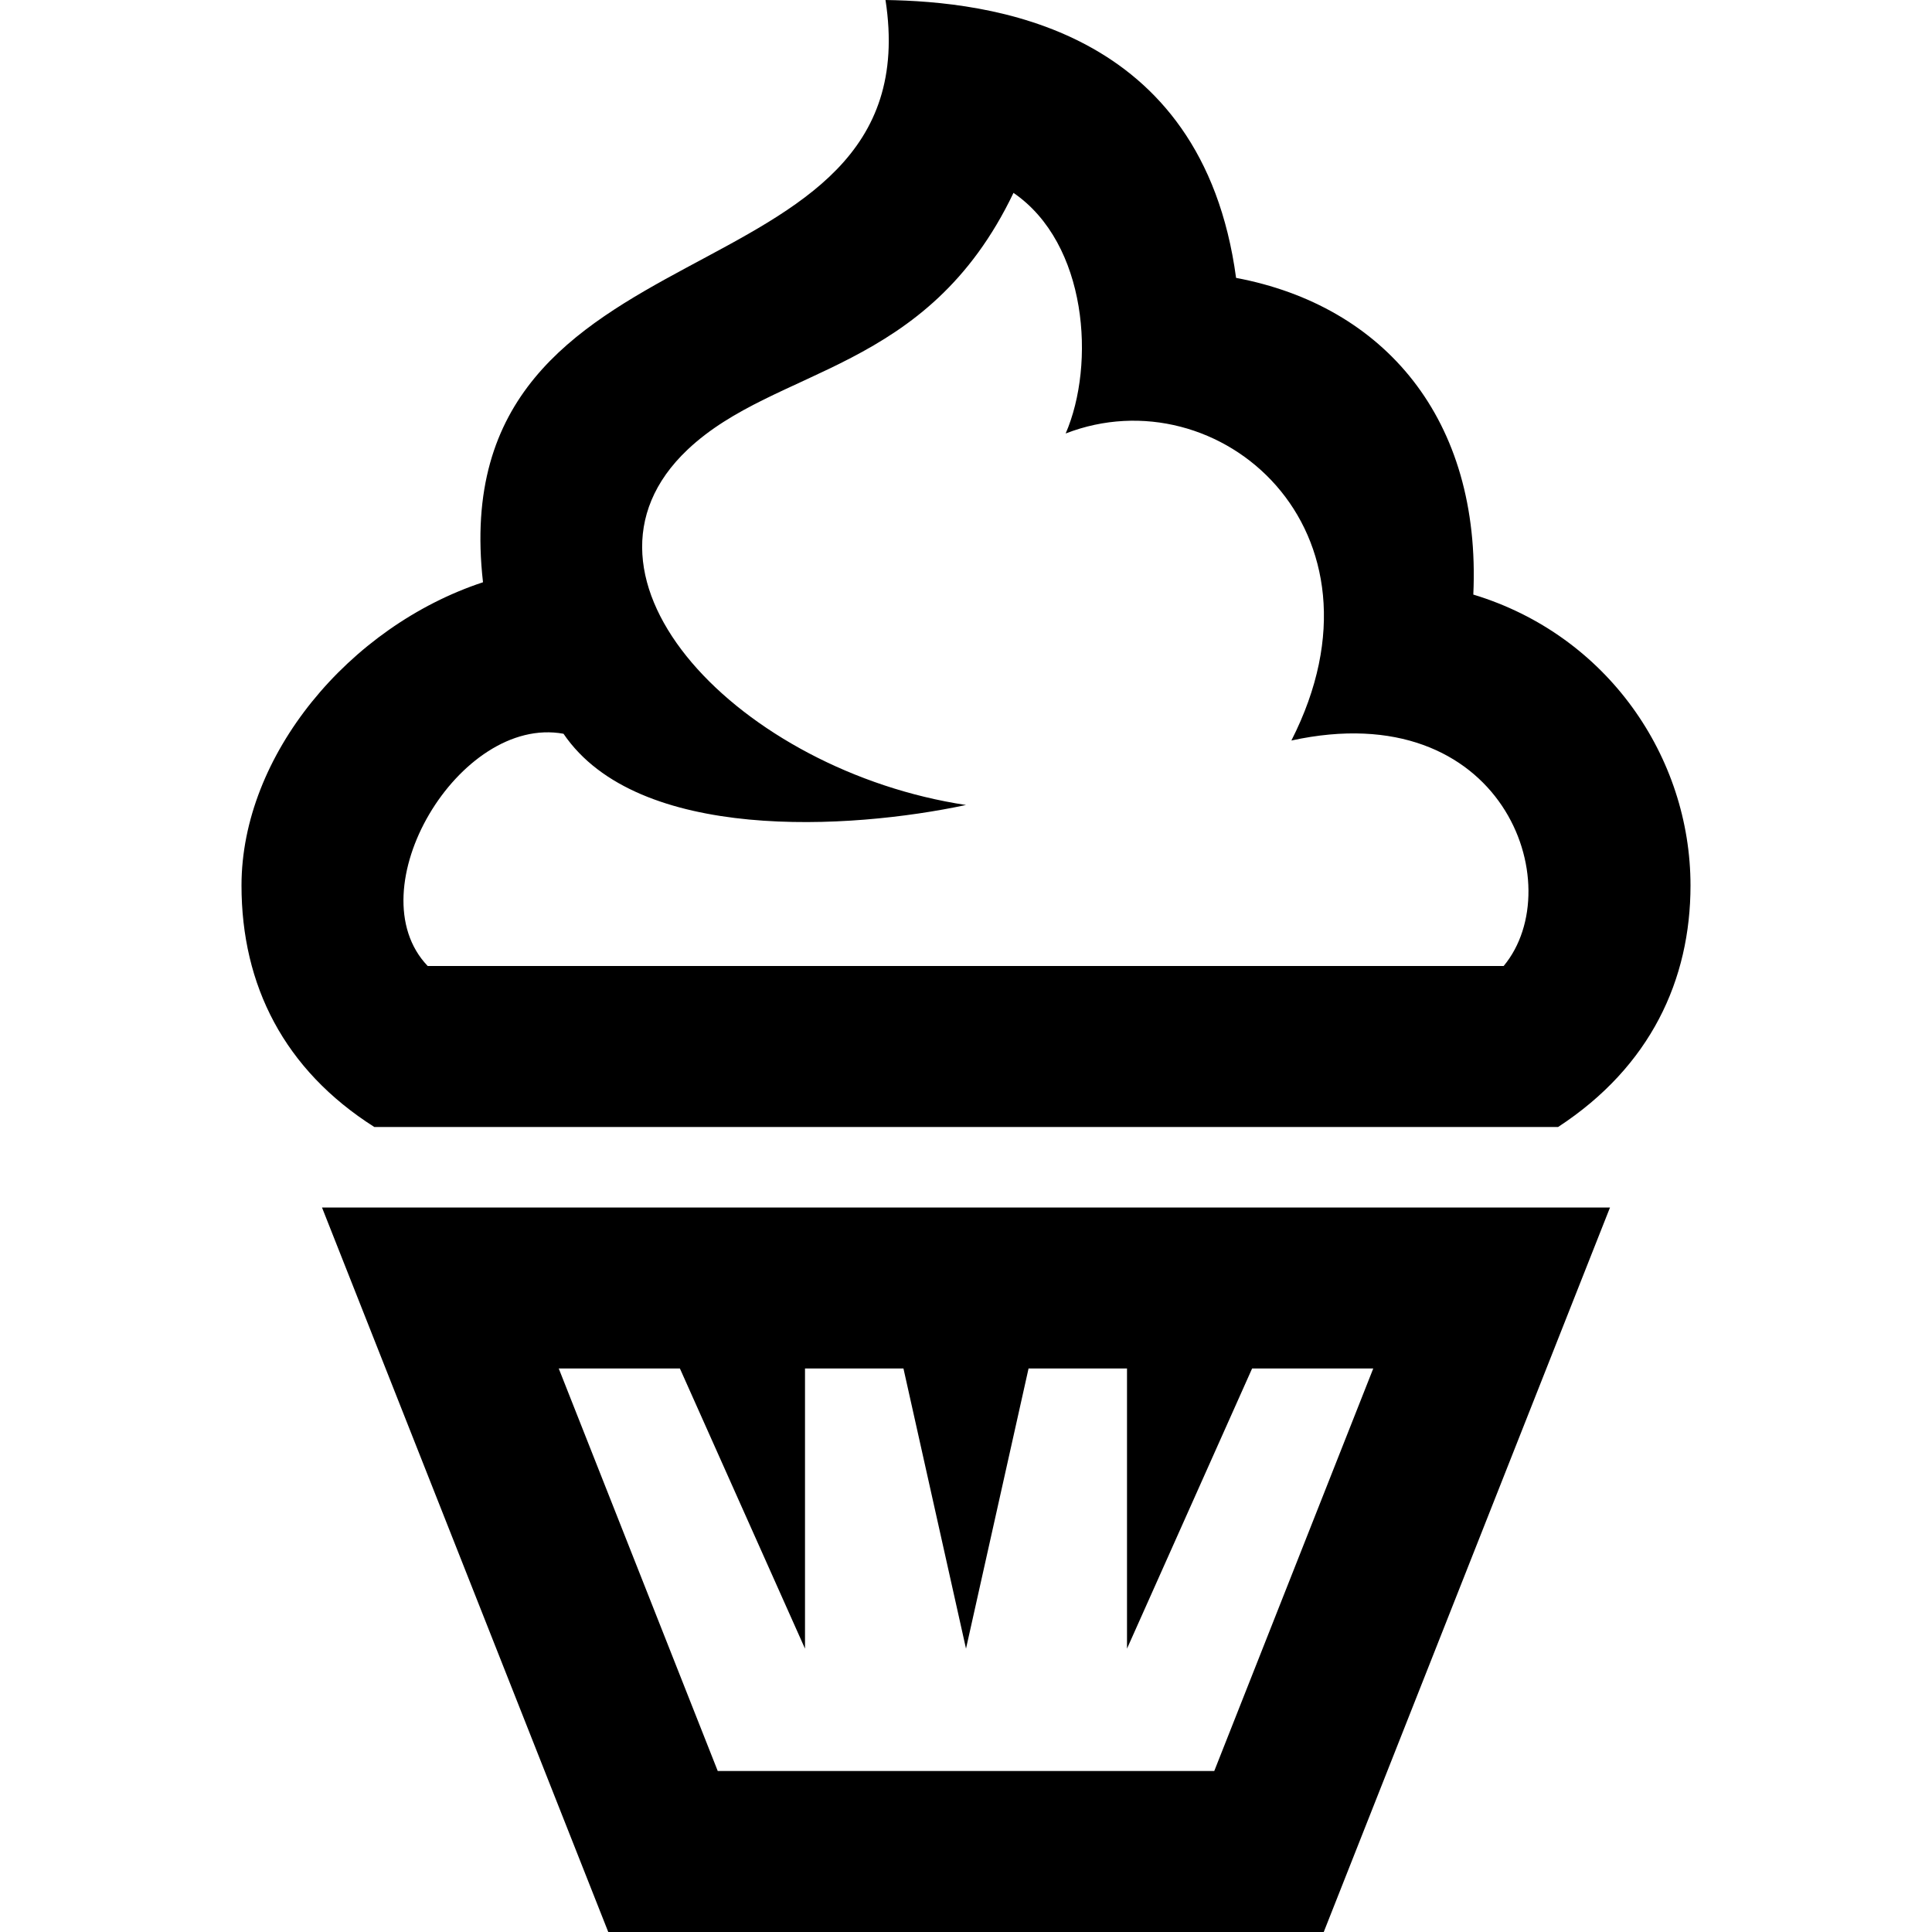 <svg width="24" height="24" xmlns="http://www.w3.org/2000/svg" fill-rule="evenodd" clip-rule="evenodd"><path d="M16.444 24h-8.888l-3.556-9h16l-3.556 9zm-7.998-7h-1.505l1.975 5h6.168l1.975-5h-1.505l-1.554 3.48v-3.48h-1.223l-.777 3.48-.777-3.48h-1.223v3.48l-1.554-3.48zm10.909-3h-14.705c-1.119-.71-1.65-1.76-1.65-3 0-1.616 1.335-3.218 3-3.767-.526-4.625 5.593-3.382 5-7.233 1.268.02 3.933.317 4.355 3.452 1.838.346 3.047 1.751 2.947 3.934 1.667.505 2.698 2.021 2.698 3.614 0 1.168-.494 2.248-1.645 3zm-12.355-4.885c-1.296-.237-2.59 1.942-1.687 2.885h13.366c.831-1-.009-3.375-2.637-2.801 1.335-2.622-.905-4.552-2.804-3.814.372-.859.272-2.358-.648-2.989-1.076 2.249-2.945 2.147-4.048 3.189-1.684 1.591.67 3.994 3.458 4.415-1.439.307-4.079.47-5-.885z"/></svg>